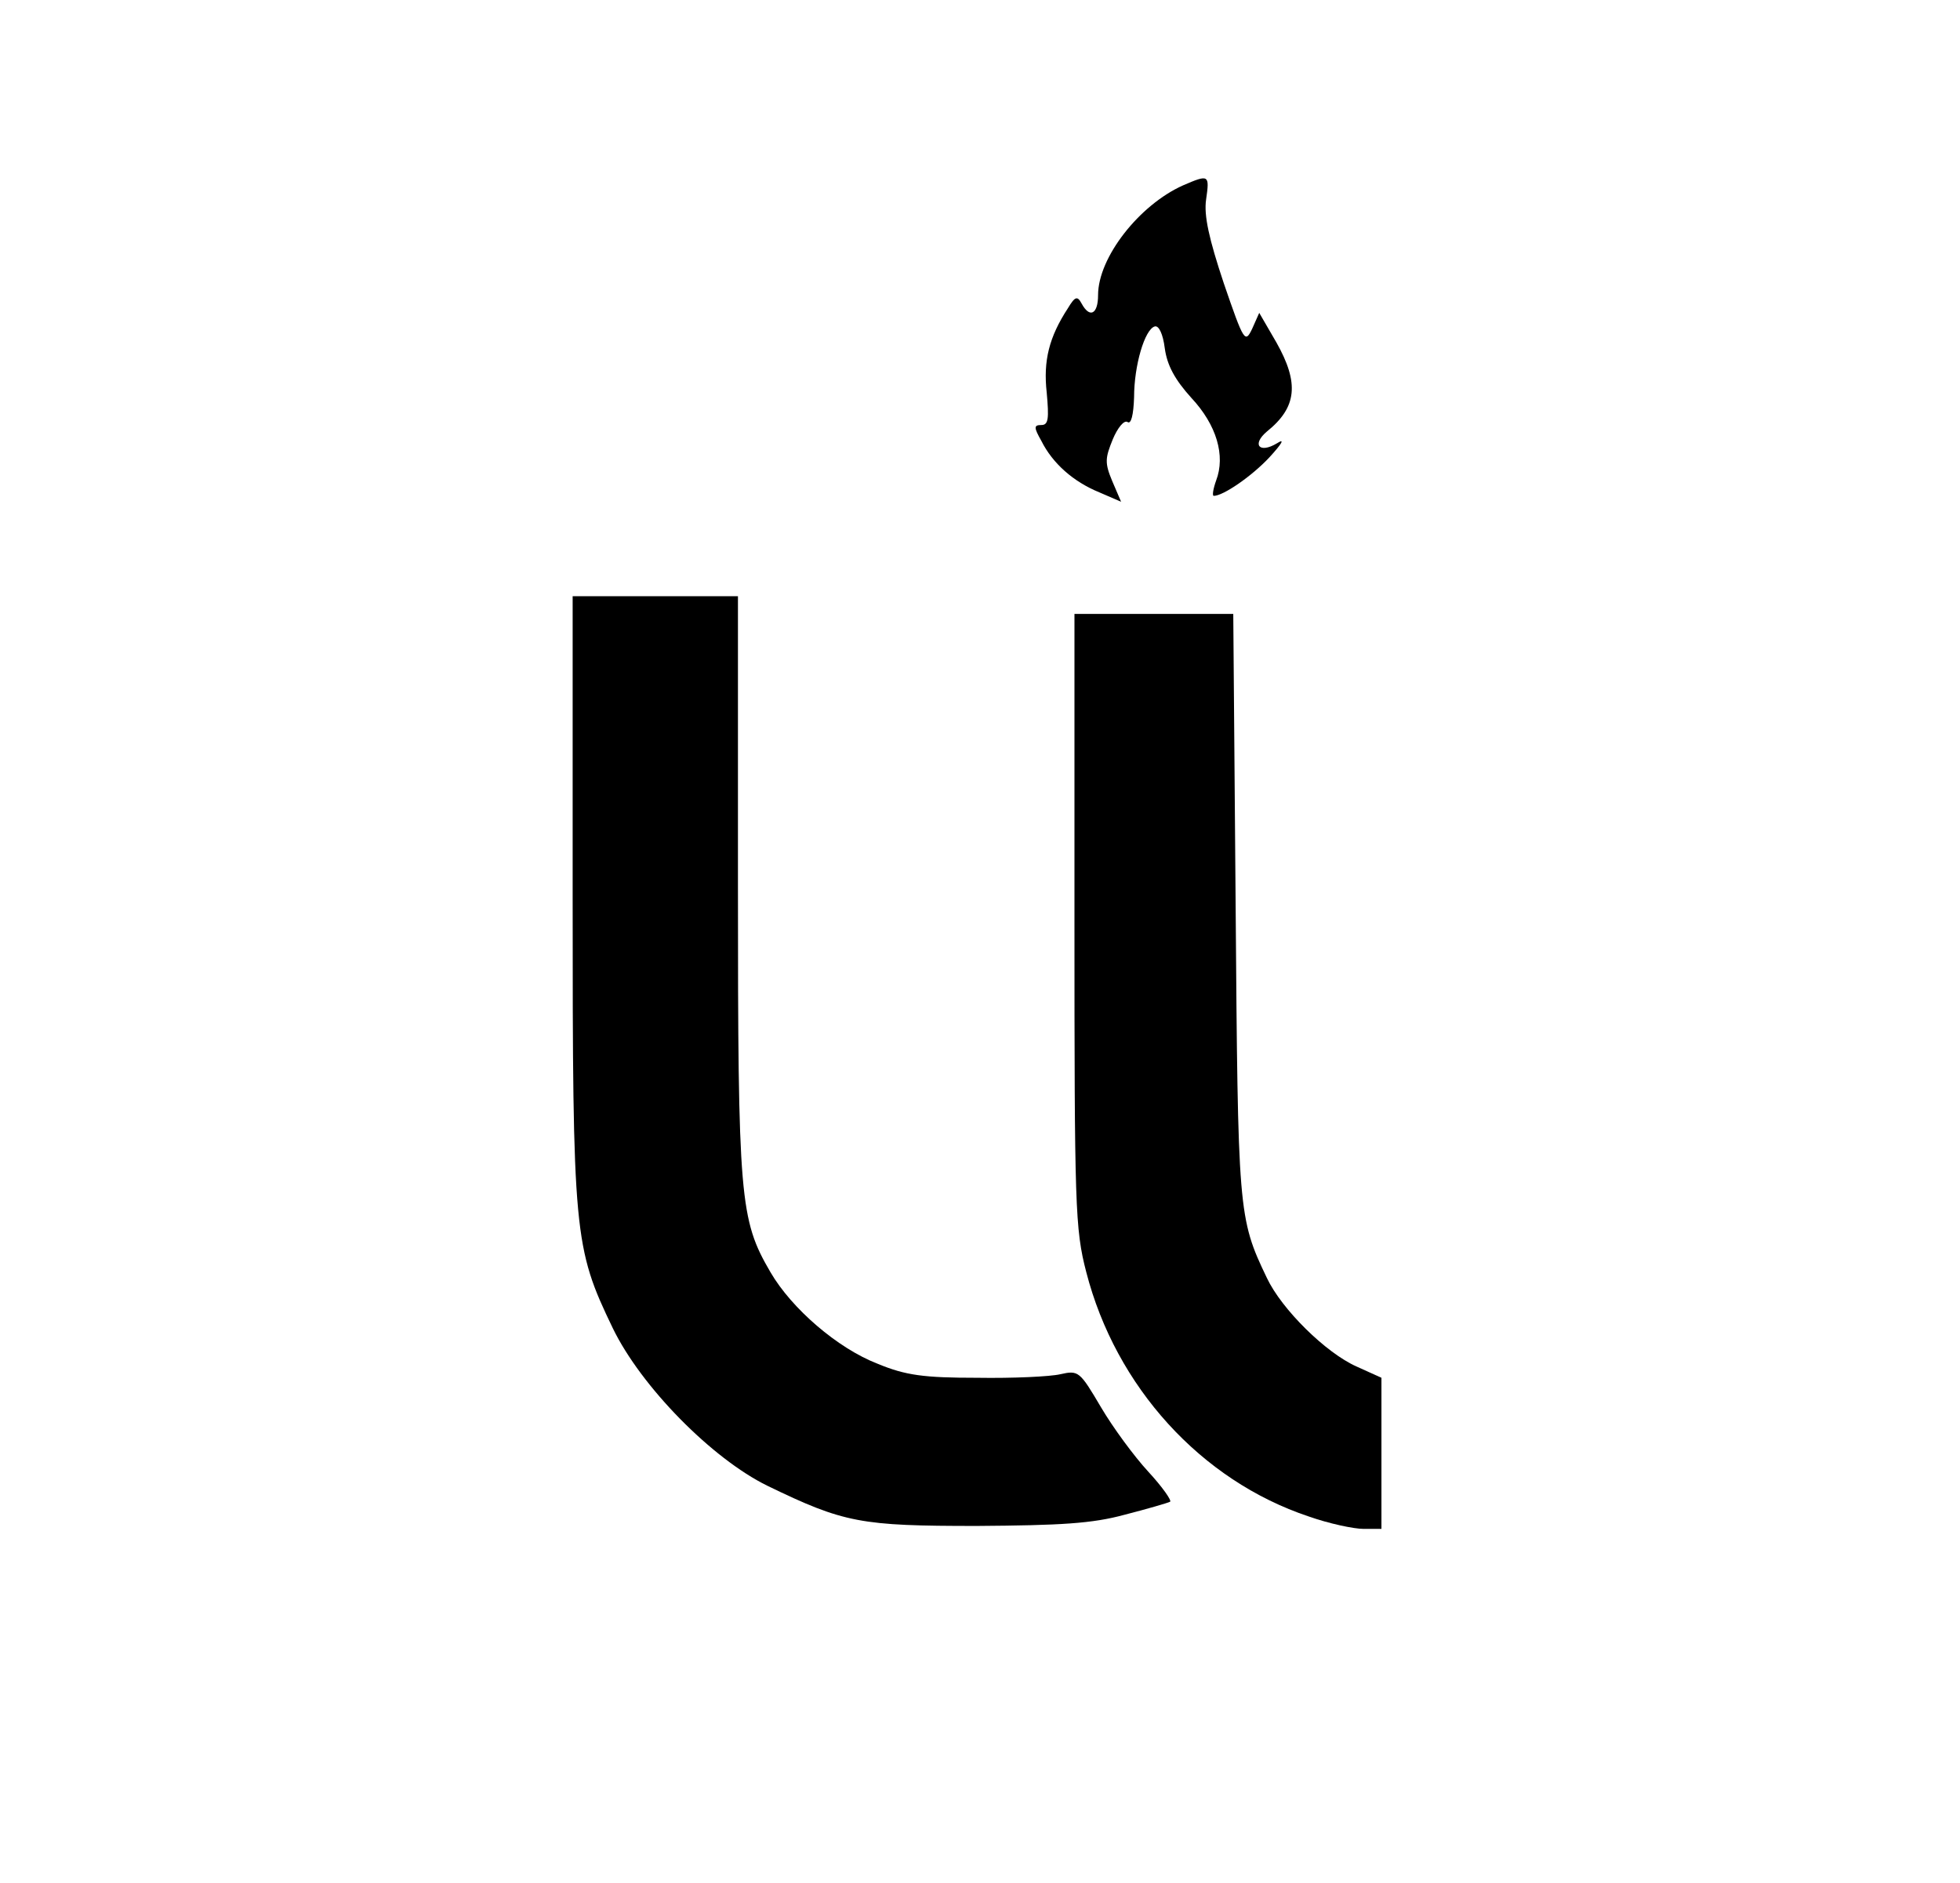 <?xml version="1.0" standalone="no"?>
<!DOCTYPE svg PUBLIC "-//W3C//DTD SVG 20010904//EN"
 "http://www.w3.org/TR/2001/REC-SVG-20010904/DTD/svg10.dtd">
<svg version="1.0" xmlns="http://www.w3.org/2000/svg"
 width="332pt" height="319pt" viewBox="0 0 332 319"
 preserveAspectRatio="xMidYMid meet">

<g transform="translate(0,319) scale(0.1,-0.1)"
fill="#000000" stroke="none">
<path d="M2004 2876 c-74 -33 -144 -122 -144 -186 0 -32 -14 -40 -28 -14 -7
13 -11 12 -23 -8 -32 -49 -42 -89 -36 -143 4 -44 3 -55 -9 -55 -13 0 -13 -4 0
-27 19 -38 54 -69 98 -87 l37 -16 -15 35 c-13 31 -12 39 1 71 8 19 19 33 25
29 6 -4 10 12 11 42 0 54 18 115 35 120 7 2 14 -13 17 -37 4 -29 17 -53 45
-84 43 -46 58 -98 42 -140 -5 -14 -7 -26 -4 -26 16 0 64 33 94 65 22 24 27 33
13 24 -30 -18 -43 -2 -17 20 51 41 55 82 16 151 l-29 50 -12 -27 c-12 -25 -14
-22 -48 77 -25 75 -34 115 -30 142 6 42 5 43 -39 24z"/>
<path d="M970 1669 c0 -571 2 -592 68 -729 48 -99 168 -221 262 -267 130 -63
158 -68 355 -68 142 1 195 4 250 19 39 10 73 20 77 22 3 2 -13 25 -37 51 -24
26 -60 75 -80 109 -36 61 -38 63 -69 56 -17 -4 -80 -7 -141 -6 -90 0 -121 4
-169 24 -67 26 -145 93 -181 155 -52 89 -55 124 -55 654 l0 491 -140 0 -140 0
0 -511z"/>
<path d="M1820 1632 c0 -486 1 -524 20 -597 50 -194 194 -353 377 -414 34 -12
76 -21 93 -21 l30 0 0 128 0 128 -42 19 c-52 23 -127 97 -152 150 -49 102 -49
112 -53 633 l-4 492 -135 0 -134 0 0 -518z"/>
</g>
</svg>
